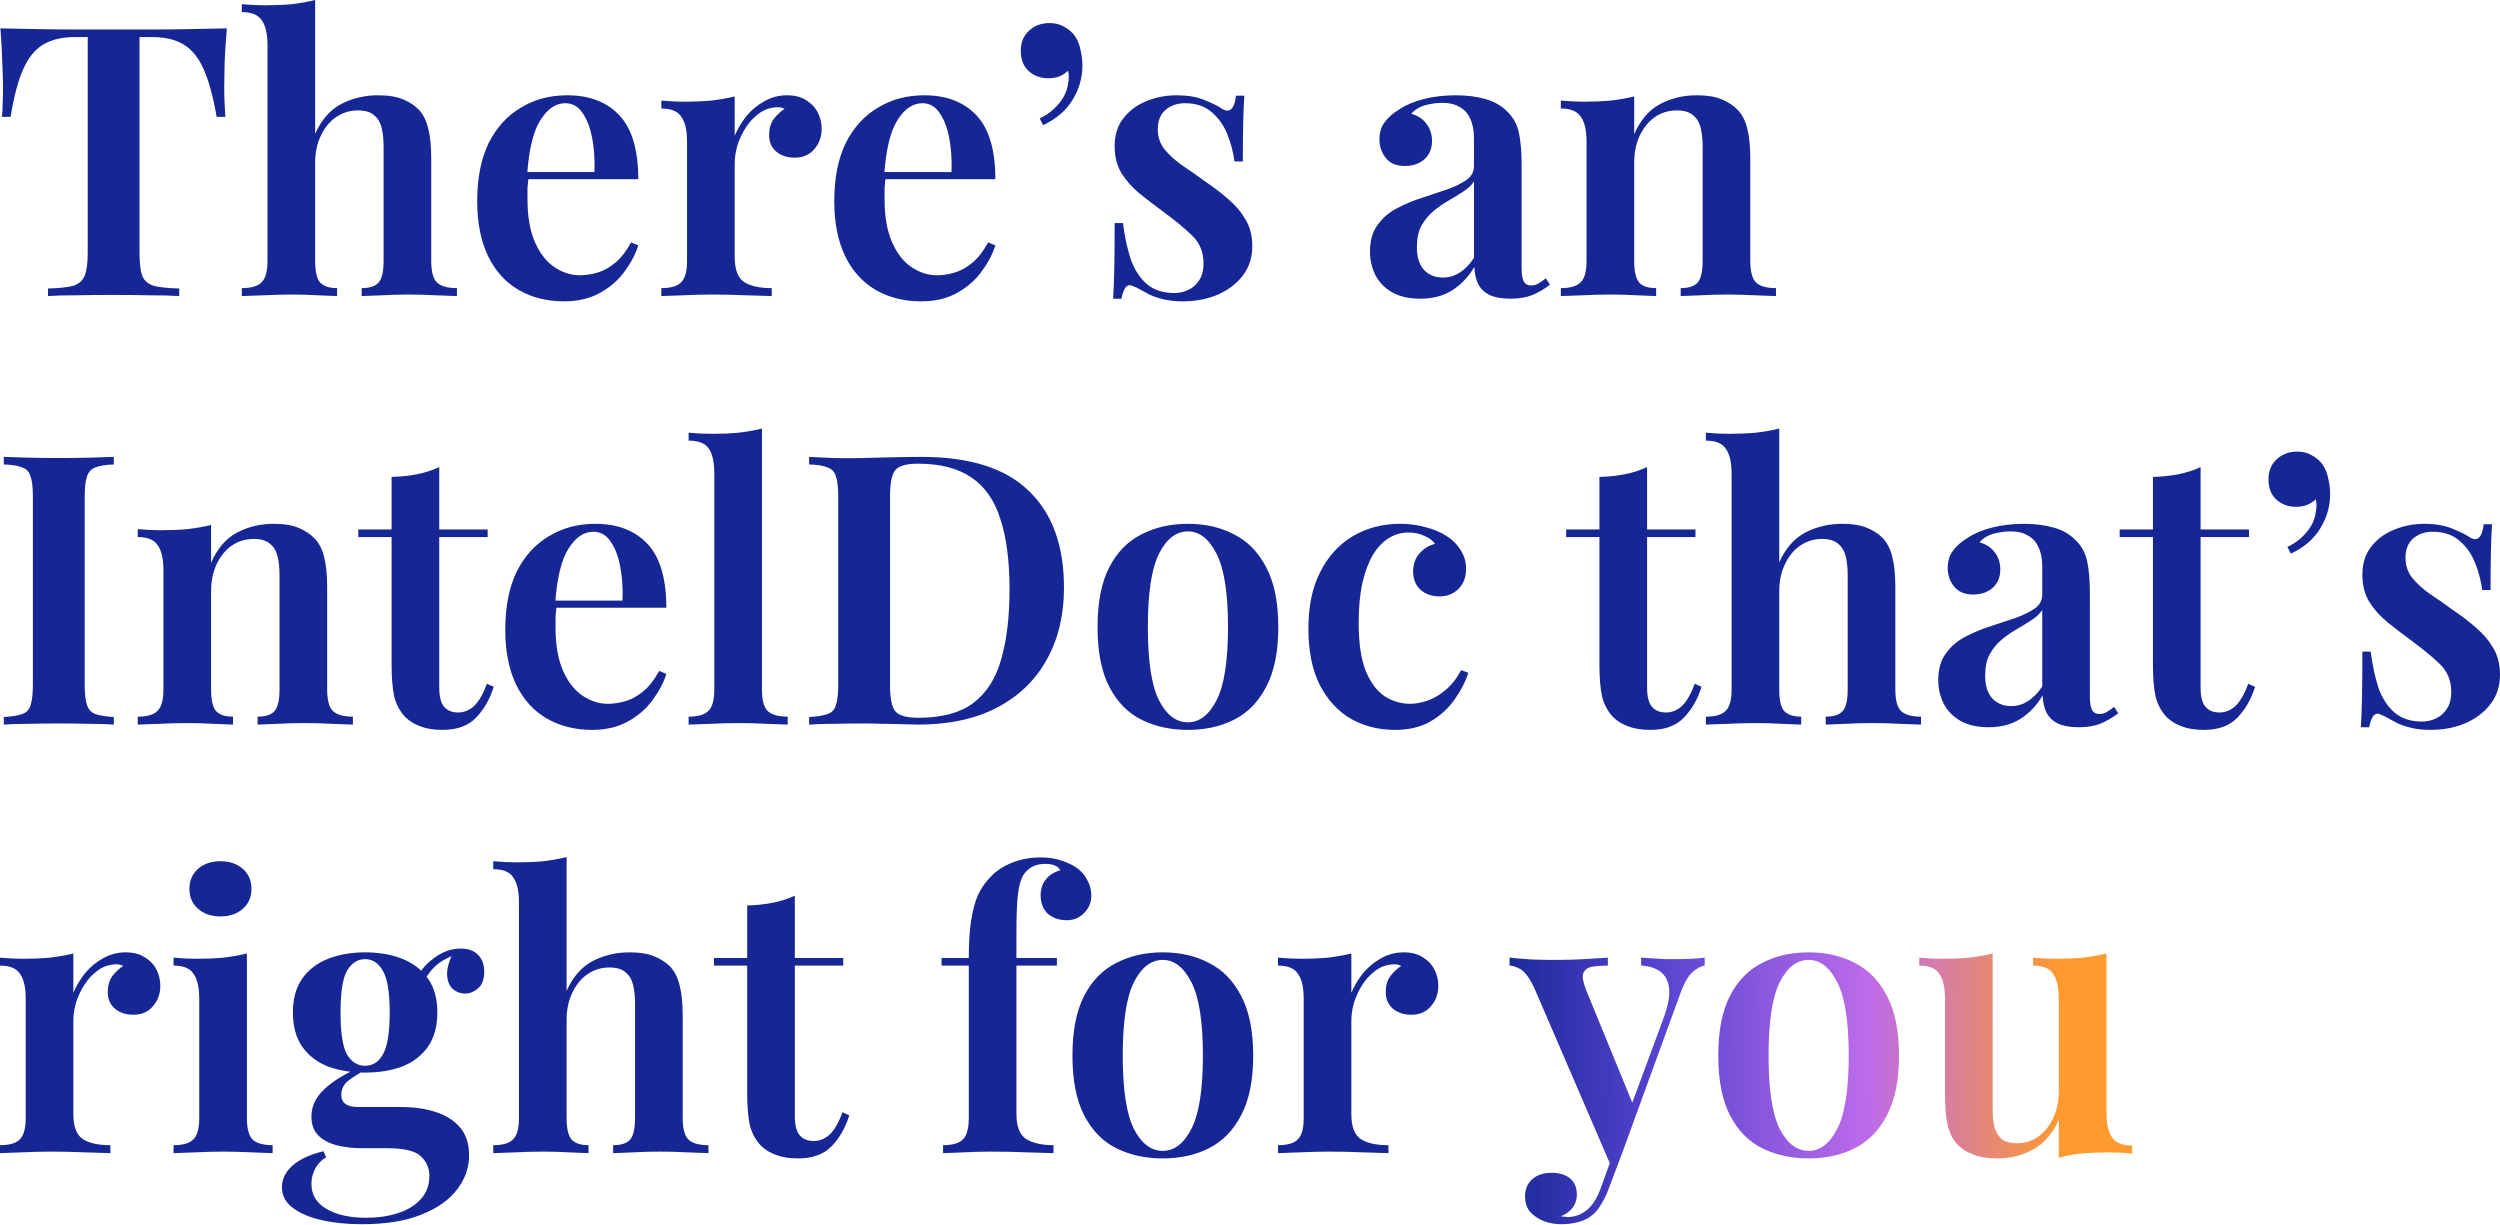 <svg width="298" height="146" viewBox="0 0 298 146" fill="none" xmlns="http://www.w3.org/2000/svg">
<path d="M27.043 3.38C26.923 4.762 26.833 6.114 26.773 7.436C26.742 8.728 26.727 9.72 26.727 10.411C26.727 11.102 26.742 11.748 26.773 12.349C26.803 12.95 26.833 13.476 26.863 13.927H25.826C25.405 11.523 24.895 9.645 24.294 8.293C23.693 6.91 22.896 5.919 21.905 5.318C20.943 4.717 19.666 4.416 18.074 4.416H16.631V30.107C16.631 31.339 16.737 32.256 16.947 32.857C17.187 33.458 17.653 33.863 18.344 34.074C19.035 34.254 20.042 34.359 21.364 34.389V35.29C20.462 35.23 19.291 35.2 17.848 35.2C16.406 35.17 14.934 35.155 13.431 35.155C11.869 35.155 10.396 35.17 9.014 35.2C7.662 35.2 6.565 35.23 5.724 35.29V34.389C7.016 34.359 8.008 34.254 8.699 34.074C9.39 33.863 9.856 33.458 10.096 32.857C10.336 32.256 10.457 31.339 10.457 30.107V4.416H8.969C7.407 4.416 6.13 4.717 5.138 5.318C4.147 5.919 3.35 6.91 2.749 8.293C2.148 9.645 1.653 11.523 1.262 13.927H0.225C0.285 13.476 0.316 12.95 0.316 12.349C0.346 11.748 0.361 11.102 0.361 10.411C0.361 9.72 0.331 8.728 0.27 7.436C0.24 6.114 0.165 4.762 0.045 3.38C1.367 3.41 2.824 3.44 4.417 3.47C6.01 3.5 7.602 3.515 9.195 3.515C10.787 3.515 12.245 3.515 13.567 3.515C14.859 3.515 16.301 3.515 17.893 3.515C19.486 3.515 21.078 3.5 22.671 3.47C24.264 3.44 25.721 3.41 27.043 3.38ZM37.566 -0.001V15.955C38.318 14.272 39.354 13.085 40.676 12.394C42.029 11.703 43.486 11.357 45.048 11.357C46.28 11.357 47.287 11.523 48.068 11.853C48.849 12.184 49.48 12.604 49.961 13.115C50.472 13.686 50.833 14.422 51.043 15.324C51.283 16.225 51.404 17.442 51.404 18.974V31.099C51.404 32.361 51.629 33.217 52.08 33.668C52.56 34.119 53.357 34.344 54.468 34.344V35.29C53.928 35.26 53.101 35.23 51.989 35.2C50.878 35.14 49.781 35.11 48.699 35.11C47.617 35.11 46.551 35.14 45.499 35.2C44.447 35.23 43.651 35.26 43.11 35.29V34.344C44.072 34.344 44.748 34.119 45.139 33.668C45.529 33.217 45.724 32.361 45.724 31.099V17.442C45.724 16.631 45.649 15.91 45.499 15.279C45.349 14.618 45.048 14.107 44.598 13.746C44.177 13.356 43.531 13.16 42.66 13.16C41.698 13.16 40.827 13.431 40.045 13.972C39.294 14.482 38.693 15.219 38.242 16.18C37.792 17.112 37.566 18.178 37.566 19.38V31.099C37.566 32.361 37.762 33.217 38.152 33.668C38.573 34.119 39.249 34.344 40.181 34.344V35.29C39.67 35.26 38.904 35.23 37.882 35.2C36.89 35.14 35.854 35.11 34.772 35.11C33.69 35.11 32.563 35.14 31.392 35.2C30.25 35.23 29.393 35.26 28.823 35.29V34.344C29.934 34.344 30.716 34.119 31.166 33.668C31.647 33.217 31.887 32.361 31.887 31.099V5.408C31.887 4.056 31.662 3.064 31.211 2.433C30.791 1.772 29.994 1.442 28.823 1.442V0.495C29.784 0.585 30.716 0.63 31.617 0.63C32.759 0.63 33.825 0.585 34.817 0.495C35.809 0.375 36.725 0.21 37.566 -0.001ZM67.609 11.357C70.254 11.357 72.327 12.154 73.829 13.746C75.332 15.339 76.083 17.878 76.083 21.363H60.894L60.849 20.507H70.855C70.915 19.035 70.825 17.683 70.584 16.451C70.344 15.188 69.953 14.182 69.412 13.431C68.902 12.68 68.225 12.304 67.384 12.304C66.242 12.304 65.251 12.98 64.409 14.332C63.568 15.654 63.042 17.833 62.832 20.867L63.012 21.138C62.952 21.529 62.907 21.949 62.877 22.4C62.877 22.851 62.877 23.301 62.877 23.752C62.877 25.825 63.178 27.538 63.778 28.89C64.379 30.242 65.161 31.234 66.122 31.865C67.084 32.496 68.075 32.812 69.097 32.812C69.788 32.812 70.494 32.706 71.215 32.496C71.936 32.286 72.642 31.895 73.334 31.324C74.025 30.753 74.656 29.942 75.227 28.89L76.083 29.251C75.752 30.302 75.197 31.354 74.415 32.406C73.664 33.428 72.688 34.269 71.486 34.93C70.284 35.591 68.871 35.921 67.249 35.921C65.206 35.921 63.403 35.471 61.84 34.569C60.278 33.668 59.061 32.331 58.19 30.558C57.318 28.755 56.883 26.562 56.883 23.977C56.883 21.243 57.333 18.945 58.235 17.081C59.166 15.219 60.443 13.806 62.066 12.845C63.688 11.853 65.536 11.357 67.609 11.357ZM93.795 11.357C94.727 11.357 95.493 11.553 96.094 11.943C96.725 12.334 97.19 12.83 97.491 13.431C97.791 14.032 97.942 14.663 97.942 15.324C97.942 16.315 97.641 17.142 97.04 17.803C96.469 18.464 95.703 18.794 94.742 18.794C93.84 18.794 93.104 18.554 92.533 18.073C91.962 17.592 91.677 16.931 91.677 16.09C91.677 15.339 91.857 14.708 92.218 14.197C92.608 13.686 93.044 13.28 93.525 12.98C93.194 12.8 92.819 12.74 92.398 12.8C91.677 12.86 91.016 13.115 90.415 13.566C89.814 14.017 89.303 14.572 88.882 15.234C88.462 15.895 88.131 16.601 87.891 17.352C87.68 18.103 87.575 18.824 87.575 19.515V30.648C87.575 32.12 87.951 33.112 88.702 33.623C89.453 34.103 90.55 34.344 91.992 34.344V35.29C91.301 35.26 90.294 35.23 88.972 35.2C87.68 35.14 86.328 35.11 84.916 35.11C83.744 35.11 82.572 35.14 81.4 35.2C80.258 35.23 79.402 35.26 78.831 35.29V34.344C79.943 34.344 80.724 34.119 81.175 33.668C81.656 33.217 81.896 32.361 81.896 31.099V16.901C81.896 15.549 81.671 14.557 81.22 13.927C80.799 13.265 80.003 12.935 78.831 12.935V11.988C79.793 12.079 80.724 12.124 81.626 12.124C82.737 12.124 83.789 12.079 84.781 11.988C85.802 11.868 86.734 11.703 87.575 11.493V16.18C87.936 15.339 88.401 14.557 88.972 13.836C89.573 13.115 90.279 12.529 91.091 12.079C91.932 11.598 92.834 11.357 93.795 11.357ZM110.172 11.357C112.816 11.357 114.89 12.154 116.392 13.746C117.894 15.339 118.646 17.878 118.646 21.363H103.457L103.411 20.507H113.417C113.477 19.035 113.387 17.683 113.147 16.451C112.907 15.188 112.516 14.182 111.975 13.431C111.464 12.68 110.788 12.304 109.947 12.304C108.805 12.304 107.813 12.98 106.972 14.332C106.131 15.654 105.605 17.833 105.395 20.867L105.575 21.138C105.515 21.529 105.47 21.949 105.44 22.4C105.44 22.851 105.44 23.301 105.44 23.752C105.44 25.825 105.74 27.538 106.341 28.89C106.942 30.242 107.723 31.234 108.685 31.865C109.646 32.496 110.638 32.812 111.66 32.812C112.351 32.812 113.057 32.706 113.778 32.496C114.499 32.286 115.205 31.895 115.896 31.324C116.587 30.753 117.218 29.942 117.789 28.89L118.646 29.251C118.315 30.302 117.759 31.354 116.978 32.406C116.227 33.428 115.25 34.269 114.048 34.93C112.846 35.591 111.434 35.921 109.812 35.921C107.768 35.921 105.966 35.471 104.403 34.569C102.841 33.668 101.624 32.331 100.752 30.558C99.881 28.755 99.445 26.562 99.445 23.977C99.445 21.243 99.896 18.945 100.797 17.081C101.729 15.219 103.006 13.806 104.628 12.845C106.251 11.853 108.099 11.357 110.172 11.357ZM125.101 2.749C125.793 2.749 126.379 2.899 126.859 3.199C127.37 3.47 127.791 3.83 128.121 4.281C128.452 4.762 128.677 5.318 128.797 5.949C128.948 6.58 129.023 7.196 129.023 7.797C129.023 9.269 128.632 10.636 127.851 11.898C127.1 13.16 125.928 14.167 124.335 14.918L123.93 14.107C124.801 13.716 125.552 13.145 126.183 12.394C126.844 11.613 127.22 10.802 127.31 9.96C127.43 9.419 127.43 8.909 127.31 8.428C126.709 9.029 125.928 9.329 124.966 9.329C124.035 9.329 123.254 9.044 122.623 8.473C121.992 7.902 121.676 7.091 121.676 6.039C121.676 5.077 121.992 4.296 122.623 3.695C123.284 3.064 124.11 2.749 125.101 2.749ZM140.258 11.357C141.52 11.357 142.602 11.538 143.503 11.898C144.405 12.259 145.066 12.574 145.487 12.845C146.508 13.596 147.124 13.115 147.334 11.402H148.326C148.266 12.274 148.221 13.31 148.191 14.512C148.161 15.684 148.146 17.262 148.146 19.245H147.154C147.004 18.133 146.718 17.052 146.298 16C145.877 14.948 145.261 14.077 144.45 13.386C143.639 12.665 142.572 12.304 141.25 12.304C140.318 12.304 139.537 12.574 138.906 13.115C138.305 13.656 138.005 14.422 138.005 15.414C138.005 16.315 138.275 17.112 138.816 17.803C139.357 18.464 140.048 19.095 140.889 19.696C141.761 20.267 142.662 20.898 143.594 21.589C144.675 22.31 145.637 23.046 146.478 23.797C147.319 24.518 147.996 25.33 148.506 26.231C149.017 27.102 149.273 28.139 149.273 29.341C149.273 30.723 148.882 31.91 148.101 32.902C147.349 33.863 146.343 34.614 145.081 35.155C143.849 35.666 142.482 35.921 140.979 35.921C140.168 35.921 139.432 35.846 138.771 35.696C138.11 35.546 137.524 35.35 137.013 35.11C136.622 34.9 136.262 34.705 135.931 34.524C135.631 34.344 135.315 34.194 134.985 34.074C134.684 33.923 134.414 33.983 134.174 34.254C133.963 34.524 133.798 34.975 133.678 35.606H132.686C132.746 34.644 132.791 33.472 132.821 32.09C132.851 30.708 132.866 28.875 132.866 26.592H133.858C134.068 28.244 134.384 29.702 134.805 30.964C135.255 32.196 135.901 33.172 136.743 33.893C137.584 34.584 138.666 34.93 139.988 34.93C140.559 34.93 141.1 34.81 141.61 34.569C142.151 34.329 142.587 33.953 142.917 33.443C143.278 32.932 143.458 32.241 143.458 31.369C143.458 30.047 143.008 28.95 142.106 28.079C141.205 27.208 140.078 26.276 138.726 25.285C137.704 24.533 136.743 23.797 135.841 23.076C134.97 22.355 134.249 21.544 133.678 20.642C133.137 19.741 132.866 18.674 132.866 17.442C132.866 16.09 133.212 14.978 133.903 14.107C134.594 13.205 135.496 12.529 136.607 12.079C137.749 11.598 138.966 11.357 140.258 11.357ZM169.297 35.606C168.005 35.606 166.909 35.366 166.007 34.885C165.106 34.374 164.43 33.698 163.979 32.857C163.528 31.985 163.303 31.024 163.303 29.972C163.303 28.68 163.603 27.628 164.204 26.817C164.805 25.976 165.571 25.315 166.503 24.834C167.464 24.323 168.471 23.902 169.523 23.572C170.574 23.211 171.566 22.881 172.497 22.58C173.429 22.25 174.195 21.874 174.796 21.453C175.397 21.033 175.698 20.477 175.698 19.786V16.496C175.698 15.534 175.547 14.753 175.247 14.152C174.976 13.521 174.556 13.055 173.985 12.755C173.444 12.424 172.753 12.259 171.912 12.259C171.281 12.259 170.619 12.349 169.928 12.529C169.237 12.71 168.666 13.055 168.216 13.566C168.997 13.776 169.598 14.167 170.019 14.738C170.469 15.309 170.695 16 170.695 16.811C170.695 17.743 170.379 18.479 169.748 19.02C169.147 19.53 168.381 19.786 167.449 19.786C166.458 19.786 165.707 19.47 165.196 18.839C164.685 18.208 164.43 17.472 164.43 16.631C164.43 15.79 164.64 15.098 165.061 14.557C165.481 13.987 166.067 13.476 166.818 13.025C167.57 12.514 168.531 12.109 169.703 11.808C170.875 11.508 172.152 11.357 173.534 11.357C174.856 11.357 176.028 11.508 177.05 11.808C178.071 12.079 178.943 12.574 179.664 13.296C180.385 13.987 180.851 14.843 181.061 15.865C181.271 16.886 181.377 18.133 181.377 19.605V31.955C181.377 32.706 181.467 33.247 181.647 33.578C181.827 33.878 182.113 34.028 182.503 34.028C182.804 34.028 183.089 33.953 183.36 33.803C183.63 33.653 183.931 33.443 184.261 33.172L184.757 33.938C184.096 34.449 183.405 34.855 182.684 35.155C181.962 35.456 181.091 35.606 180.069 35.606C179.018 35.606 178.176 35.456 177.545 35.155C176.945 34.855 176.494 34.419 176.193 33.848C175.923 33.277 175.773 32.601 175.743 31.82C175.021 33.022 174.135 33.953 173.083 34.614C172.032 35.275 170.77 35.606 169.297 35.606ZM172.002 33.082C172.723 33.082 173.384 32.887 173.985 32.496C174.616 32.105 175.187 31.519 175.698 30.738V21.634C175.397 22.084 174.961 22.49 174.39 22.851C173.85 23.211 173.264 23.572 172.633 23.932C172.002 24.293 171.401 24.714 170.83 25.194C170.289 25.645 169.823 26.216 169.433 26.907C169.072 27.568 168.892 28.424 168.892 29.476C168.892 30.648 169.177 31.549 169.748 32.181C170.319 32.781 171.07 33.082 172.002 33.082ZM202.233 11.357C203.495 11.357 204.502 11.523 205.253 11.853C206.034 12.184 206.665 12.604 207.146 13.115C207.687 13.686 208.062 14.422 208.273 15.324C208.513 16.225 208.633 17.442 208.633 18.974V31.099C208.633 32.361 208.859 33.217 209.309 33.668C209.79 34.119 210.586 34.344 211.698 34.344V35.29C211.157 35.26 210.316 35.23 209.174 35.2C208.062 35.14 206.981 35.11 205.929 35.11C204.817 35.11 203.735 35.14 202.684 35.2C201.632 35.23 200.851 35.26 200.34 35.29V34.344C201.302 34.344 201.978 34.119 202.368 33.668C202.759 33.217 202.954 32.361 202.954 31.099V17.442C202.954 16.631 202.879 15.91 202.729 15.279C202.579 14.618 202.278 14.107 201.827 13.746C201.377 13.356 200.731 13.16 199.889 13.16C198.898 13.16 198.011 13.431 197.23 13.972C196.479 14.512 195.878 15.264 195.427 16.225C195.007 17.157 194.796 18.208 194.796 19.38V31.099C194.796 32.361 194.992 33.217 195.382 33.668C195.773 34.119 196.449 34.344 197.41 34.344V35.29C196.9 35.26 196.133 35.23 195.112 35.2C194.09 35.14 193.053 35.11 192.002 35.11C190.89 35.11 189.763 35.14 188.621 35.2C187.48 35.23 186.623 35.26 186.052 35.29V34.344C187.164 34.344 187.945 34.119 188.396 33.668C188.877 33.217 189.117 32.361 189.117 31.099V16.901C189.117 15.549 188.892 14.557 188.441 13.927C188.02 13.265 187.224 12.935 186.052 12.935V11.988C187.014 12.079 187.945 12.124 188.847 12.124C189.959 12.124 191.01 12.079 192.002 11.988C193.023 11.868 193.955 11.703 194.796 11.493V16C195.547 14.287 196.584 13.085 197.906 12.394C199.228 11.703 200.671 11.357 202.233 11.357ZM13.567 54.461V55.362C12.605 55.392 11.869 55.513 11.358 55.723C10.877 55.903 10.547 56.264 10.367 56.805C10.186 57.315 10.096 58.127 10.096 59.239V81.594C10.096 82.676 10.186 83.487 10.367 84.028C10.547 84.569 10.877 84.929 11.358 85.11C11.869 85.29 12.605 85.41 13.567 85.47V86.372C12.815 86.311 11.854 86.281 10.682 86.281C9.51 86.251 8.323 86.236 7.121 86.236C5.769 86.236 4.507 86.251 3.335 86.281C2.163 86.281 1.202 86.311 0.451 86.372V85.47C1.442 85.41 2.178 85.29 2.659 85.11C3.17 84.929 3.501 84.569 3.651 84.028C3.831 83.487 3.921 82.676 3.921 81.594V59.239C3.921 58.127 3.831 57.315 3.651 56.805C3.501 56.264 3.17 55.903 2.659 55.723C2.178 55.513 1.442 55.392 0.451 55.362V54.461C1.202 54.491 2.163 54.521 3.335 54.551C4.507 54.581 5.769 54.596 7.121 54.596C8.323 54.596 9.51 54.581 10.682 54.551C11.854 54.521 12.815 54.491 13.567 54.461ZM32.598 62.439C33.86 62.439 34.867 62.604 35.618 62.934C36.399 63.265 37.03 63.685 37.511 64.196C38.052 64.767 38.428 65.503 38.638 66.405C38.878 67.306 38.999 68.523 38.999 70.056V82.18C38.999 83.442 39.224 84.298 39.675 84.749C40.155 85.2 40.952 85.425 42.063 85.425V86.372C41.523 86.341 40.681 86.311 39.539 86.281C38.428 86.221 37.346 86.191 36.294 86.191C35.182 86.191 34.101 86.221 33.049 86.281C31.997 86.311 31.216 86.341 30.705 86.372V85.425C31.667 85.425 32.343 85.2 32.734 84.749C33.124 84.298 33.319 83.442 33.319 82.18V68.523C33.319 67.712 33.244 66.991 33.094 66.36C32.944 65.699 32.644 65.188 32.193 64.827C31.742 64.437 31.096 64.241 30.255 64.241C29.263 64.241 28.377 64.512 27.595 65.053C26.844 65.594 26.243 66.345 25.793 67.306C25.372 68.238 25.162 69.289 25.162 70.461V82.18C25.162 83.442 25.357 84.298 25.747 84.749C26.138 85.2 26.814 85.425 27.776 85.425V86.372C27.265 86.341 26.499 86.311 25.477 86.281C24.455 86.221 23.419 86.191 22.367 86.191C21.255 86.191 20.129 86.221 18.987 86.281C17.845 86.311 16.989 86.341 16.418 86.372V85.425C17.529 85.425 18.311 85.2 18.761 84.749C19.242 84.298 19.483 83.442 19.483 82.18V67.982C19.483 66.63 19.257 65.639 18.806 65.008C18.386 64.347 17.59 64.016 16.418 64.016V63.07C17.379 63.16 18.311 63.205 19.212 63.205C20.324 63.205 21.376 63.16 22.367 63.07C23.389 62.949 24.32 62.784 25.162 62.574V67.081C25.913 65.368 26.949 64.166 28.271 63.475C29.594 62.784 31.036 62.439 32.598 62.439ZM52.358 55.678V63.115H58.127V64.016H52.358V81.955C52.358 83.036 52.553 83.802 52.944 84.253C53.334 84.704 53.89 84.929 54.611 84.929C55.302 84.929 55.933 84.674 56.504 84.163C57.075 83.622 57.586 82.736 58.037 81.504L58.848 81.864C58.397 83.337 57.691 84.569 56.73 85.56C55.798 86.522 54.476 87.003 52.763 87.003C51.742 87.003 50.87 86.867 50.149 86.597C49.458 86.356 48.857 85.996 48.346 85.515C47.685 84.824 47.235 83.998 46.994 83.036C46.784 82.075 46.679 80.798 46.679 79.205V64.016H42.712V63.115H46.679V56.85C47.76 56.82 48.767 56.715 49.699 56.534C50.63 56.354 51.516 56.068 52.358 55.678ZM70.955 62.439C73.599 62.439 75.672 63.235 77.174 64.827C78.677 66.42 79.428 68.959 79.428 72.444H64.239L64.194 71.588H74.2C74.26 70.116 74.17 68.764 73.929 67.532C73.689 66.27 73.298 65.263 72.757 64.512C72.247 63.761 71.571 63.385 70.729 63.385C69.588 63.385 68.596 64.061 67.755 65.413C66.913 66.735 66.387 68.914 66.177 71.949L66.357 72.219C66.297 72.61 66.252 73.03 66.222 73.481C66.222 73.932 66.222 74.382 66.222 74.833C66.222 76.906 66.523 78.619 67.124 79.971C67.725 81.324 68.506 82.315 69.467 82.946C70.429 83.577 71.42 83.893 72.442 83.893C73.133 83.893 73.839 83.787 74.56 83.577C75.281 83.367 75.988 82.976 76.679 82.405C77.37 81.834 78.001 81.023 78.572 79.971L79.428 80.332C79.098 81.384 78.542 82.435 77.76 83.487C77.009 84.509 76.033 85.35 74.831 86.011C73.629 86.672 72.217 87.003 70.594 87.003C68.551 87.003 66.748 86.552 65.186 85.65C63.623 84.749 62.406 83.412 61.535 81.639C60.663 79.836 60.228 77.643 60.228 75.059C60.228 72.324 60.678 70.026 61.58 68.163C62.511 66.3 63.788 64.887 65.411 63.926C67.033 62.934 68.881 62.439 70.955 62.439ZM90.826 51.081V82.18C90.826 83.442 91.051 84.298 91.502 84.749C91.983 85.2 92.779 85.425 93.891 85.425V86.372C93.35 86.341 92.524 86.311 91.412 86.281C90.33 86.221 89.218 86.191 88.077 86.191C86.965 86.191 85.823 86.221 84.651 86.281C83.509 86.311 82.653 86.341 82.082 86.372V85.425C83.194 85.425 83.975 85.2 84.426 84.749C84.907 84.298 85.147 83.442 85.147 82.18V56.489C85.147 55.137 84.937 54.145 84.516 53.514C84.095 52.853 83.284 52.523 82.082 52.523V51.576C83.044 51.666 83.975 51.712 84.876 51.712C86.018 51.712 87.085 51.666 88.077 51.576C89.068 51.456 89.985 51.291 90.826 51.081ZM109.834 54.461C115.603 54.461 119.87 55.813 122.635 58.517C125.429 61.192 126.826 65.038 126.826 70.056C126.826 73.331 126.135 76.2 124.753 78.664C123.401 81.098 121.433 82.991 118.849 84.343C116.264 85.695 113.124 86.372 109.429 86.372C108.978 86.372 108.362 86.356 107.581 86.326C106.829 86.296 106.033 86.281 105.192 86.281C104.381 86.251 103.629 86.236 102.938 86.236C101.706 86.236 100.504 86.251 99.332 86.281C98.161 86.281 97.199 86.311 96.448 86.372V85.47C97.439 85.41 98.176 85.29 98.656 85.11C99.167 84.929 99.498 84.569 99.648 84.028C99.828 83.487 99.918 82.676 99.918 81.594V59.239C99.918 58.127 99.828 57.315 99.648 56.805C99.498 56.264 99.167 55.903 98.656 55.723C98.176 55.513 97.439 55.392 96.448 55.362V54.461C97.199 54.491 98.161 54.536 99.332 54.596C100.504 54.626 101.676 54.626 102.848 54.596C103.93 54.566 105.147 54.536 106.499 54.506C107.851 54.476 108.963 54.461 109.834 54.461ZM109.429 55.272C108.046 55.272 107.145 55.528 106.724 56.038C106.304 56.549 106.093 57.586 106.093 59.148V81.684C106.093 83.247 106.304 84.283 106.724 84.794C107.175 85.305 108.091 85.56 109.474 85.56C112.268 85.56 114.447 84.974 116.009 83.802C117.602 82.601 118.713 80.858 119.344 78.574C120.005 76.291 120.336 73.511 120.336 70.236C120.336 66.871 119.975 64.091 119.254 61.898C118.563 59.674 117.421 58.022 115.829 56.94C114.236 55.828 112.103 55.272 109.429 55.272ZM141.601 62.439C143.675 62.439 145.507 62.859 147.1 63.701C148.723 64.512 150 65.819 150.931 67.622C151.893 69.425 152.373 71.798 152.373 74.743C152.373 77.688 151.893 80.061 150.931 81.864C150 83.667 148.723 84.974 147.1 85.786C145.507 86.597 143.675 87.003 141.601 87.003C139.528 87.003 137.68 86.597 136.057 85.786C134.435 84.974 133.158 83.667 132.226 81.864C131.295 80.061 130.829 77.688 130.829 74.743C130.829 71.798 131.295 69.425 132.226 67.622C133.158 65.819 134.435 64.512 136.057 63.701C137.68 62.859 139.528 62.439 141.601 62.439ZM141.601 63.34C140.189 63.34 139.032 64.241 138.131 66.044C137.259 67.817 136.824 70.717 136.824 74.743C136.824 78.769 137.259 81.669 138.131 83.442C139.032 85.215 140.189 86.101 141.601 86.101C142.983 86.101 144.125 85.215 145.027 83.442C145.928 81.669 146.379 78.769 146.379 74.743C146.379 70.717 145.928 67.817 145.027 66.044C144.125 64.241 142.983 63.34 141.601 63.34ZM166.868 62.439C167.98 62.439 169.001 62.574 169.933 62.844C170.894 63.085 171.721 63.43 172.412 63.881C173.133 64.332 173.704 64.903 174.125 65.594C174.545 66.255 174.756 66.991 174.756 67.802C174.756 68.794 174.455 69.59 173.854 70.191C173.253 70.792 172.502 71.092 171.601 71.092C170.669 71.092 169.903 70.822 169.302 70.281C168.731 69.74 168.446 69.019 168.446 68.118C168.446 67.246 168.701 66.525 169.212 65.954C169.723 65.383 170.339 65.008 171.06 64.827C170.789 64.437 170.369 64.121 169.798 63.881C169.227 63.61 168.596 63.475 167.905 63.475C167.003 63.475 166.192 63.716 165.471 64.196C164.75 64.647 164.119 65.338 163.578 66.27C163.067 67.171 162.661 68.298 162.361 69.65C162.09 70.972 161.955 72.504 161.955 74.247C161.955 76.681 162.241 78.604 162.812 80.016C163.413 81.429 164.179 82.435 165.11 83.036C166.042 83.607 167.033 83.893 168.085 83.893C168.716 83.893 169.392 83.772 170.113 83.532C170.834 83.292 171.54 82.886 172.232 82.315C172.953 81.744 173.599 80.933 174.17 79.881L175.026 80.197C174.696 81.248 174.155 82.3 173.403 83.352C172.682 84.403 171.736 85.275 170.564 85.966C169.392 86.657 167.965 87.003 166.282 87.003C164.359 87.003 162.616 86.567 161.054 85.695C159.491 84.794 158.244 83.442 157.313 81.639C156.411 79.836 155.961 77.598 155.961 74.923C155.961 72.279 156.426 70.041 157.358 68.208C158.289 66.345 159.581 64.918 161.234 63.926C162.917 62.934 164.795 62.439 166.868 62.439ZM196.332 55.678V63.115H202.101V64.016H196.332V81.955C196.332 83.036 196.527 83.802 196.917 84.253C197.308 84.704 197.864 84.929 198.585 84.929C199.276 84.929 199.907 84.674 200.478 84.163C201.049 83.622 201.56 82.736 202.011 81.504L202.822 81.864C202.371 83.337 201.665 84.569 200.703 85.56C199.772 86.522 198.45 87.003 196.737 87.003C195.716 87.003 194.844 86.867 194.123 86.597C193.432 86.356 192.831 85.996 192.32 85.515C191.659 84.824 191.208 83.998 190.968 83.036C190.758 82.075 190.652 80.798 190.652 79.205V64.016H186.686V63.115H190.652V56.85C191.734 56.82 192.741 56.715 193.672 56.534C194.604 56.354 195.49 56.068 196.332 55.678ZM212.087 51.081V67.036C212.838 65.353 213.875 64.166 215.197 63.475C216.549 62.784 218.006 62.439 219.569 62.439C220.801 62.439 221.807 62.604 222.589 62.934C223.37 63.265 224.001 63.685 224.482 64.196C224.992 64.767 225.353 65.503 225.563 66.405C225.804 67.306 225.924 68.523 225.924 70.056V82.18C225.924 83.442 226.149 84.298 226.6 84.749C227.081 85.2 227.877 85.425 228.989 85.425V86.372C228.448 86.341 227.622 86.311 226.51 86.281C225.398 86.221 224.301 86.191 223.22 86.191C222.138 86.191 221.071 86.221 220.019 86.281C218.968 86.311 218.172 86.341 217.631 86.372V85.425C218.592 85.425 219.268 85.2 219.659 84.749C220.05 84.298 220.245 83.442 220.245 82.18V68.523C220.245 67.712 220.17 66.991 220.019 66.36C219.869 65.699 219.569 65.188 219.118 64.827C218.697 64.437 218.051 64.241 217.18 64.241C216.218 64.241 215.347 64.512 214.566 65.053C213.815 65.564 213.214 66.3 212.763 67.261C212.312 68.193 212.087 69.259 212.087 70.461V82.18C212.087 83.442 212.282 84.298 212.673 84.749C213.093 85.2 213.77 85.425 214.701 85.425V86.372C214.19 86.341 213.424 86.311 212.402 86.281C211.411 86.221 210.374 86.191 209.292 86.191C208.211 86.191 207.084 86.221 205.912 86.281C204.77 86.311 203.914 86.341 203.343 86.372V85.425C204.455 85.425 205.236 85.2 205.687 84.749C206.167 84.298 206.408 83.442 206.408 82.18V56.489C206.408 55.137 206.182 54.145 205.732 53.514C205.311 52.853 204.515 52.523 203.343 52.523V51.576C204.304 51.666 205.236 51.712 206.137 51.712C207.279 51.712 208.346 51.666 209.337 51.576C210.329 51.456 211.246 51.291 212.087 51.081ZM237.037 86.687C235.745 86.687 234.648 86.447 233.747 85.966C232.845 85.455 232.169 84.779 231.718 83.938C231.268 83.066 231.042 82.105 231.042 81.053C231.042 79.761 231.343 78.709 231.944 77.898C232.545 77.057 233.311 76.396 234.242 75.915C235.204 75.404 236.21 74.984 237.262 74.653C238.314 74.292 239.305 73.962 240.237 73.661C241.168 73.331 241.935 72.955 242.536 72.535C243.136 72.114 243.437 71.558 243.437 70.867V67.577C243.437 66.615 243.287 65.834 242.986 65.233C242.716 64.602 242.295 64.136 241.724 63.836C241.183 63.505 240.492 63.34 239.651 63.34C239.02 63.34 238.359 63.43 237.668 63.61C236.977 63.791 236.406 64.136 235.955 64.647C236.736 64.857 237.337 65.248 237.758 65.819C238.209 66.39 238.434 67.081 238.434 67.892C238.434 68.824 238.119 69.56 237.488 70.101C236.887 70.612 236.12 70.867 235.189 70.867C234.197 70.867 233.446 70.551 232.935 69.92C232.424 69.289 232.169 68.553 232.169 67.712C232.169 66.871 232.379 66.18 232.8 65.639C233.221 65.068 233.807 64.557 234.558 64.106C235.309 63.595 236.271 63.19 237.442 62.889C238.614 62.589 239.891 62.439 241.274 62.439C242.596 62.439 243.767 62.589 244.789 62.889C245.811 63.16 246.682 63.656 247.403 64.377C248.124 65.068 248.59 65.924 248.8 66.946C249.011 67.967 249.116 69.214 249.116 70.687V83.036C249.116 83.787 249.206 84.328 249.386 84.659C249.567 84.959 249.852 85.11 250.243 85.11C250.543 85.11 250.829 85.034 251.099 84.884C251.37 84.734 251.67 84.524 252.001 84.253L252.496 85.019C251.835 85.53 251.144 85.936 250.423 86.236C249.702 86.537 248.831 86.687 247.809 86.687C246.757 86.687 245.916 86.537 245.285 86.236C244.684 85.936 244.233 85.5 243.933 84.929C243.662 84.358 243.512 83.682 243.482 82.901C242.761 84.103 241.874 85.034 240.823 85.695C239.771 86.356 238.509 86.687 237.037 86.687ZM239.741 84.163C240.462 84.163 241.123 83.968 241.724 83.577C242.355 83.186 242.926 82.601 243.437 81.819V72.715C243.136 73.166 242.701 73.571 242.13 73.932C241.589 74.292 241.003 74.653 240.372 75.013C239.741 75.374 239.14 75.795 238.569 76.275C238.028 76.726 237.563 77.297 237.172 77.988C236.811 78.649 236.631 79.506 236.631 80.557C236.631 81.729 236.917 82.631 237.488 83.262C238.058 83.863 238.81 84.163 239.741 84.163ZM262.31 55.678V63.115H268.08V64.016H262.31V81.955C262.31 83.036 262.506 83.802 262.896 84.253C263.287 84.704 263.843 84.929 264.564 84.929C265.255 84.929 265.886 84.674 266.457 84.163C267.028 83.622 267.539 82.736 267.989 81.504L268.801 81.864C268.35 83.337 267.644 84.569 266.682 85.56C265.751 86.522 264.429 87.003 262.716 87.003C261.694 87.003 260.823 86.867 260.102 86.597C259.411 86.356 258.81 85.996 258.299 85.515C257.638 84.824 257.187 83.998 256.947 83.036C256.736 82.075 256.631 80.798 256.631 79.205V64.016H252.665V63.115H256.631V56.85C257.713 56.82 258.72 56.715 259.651 56.534C260.583 56.354 261.469 56.068 262.31 55.678ZM273.829 53.83C274.52 53.83 275.106 53.98 275.587 54.281C276.098 54.551 276.518 54.912 276.849 55.362C277.179 55.843 277.405 56.399 277.525 57.03C277.675 57.661 277.75 58.277 277.75 58.878C277.75 60.35 277.36 61.717 276.578 62.979C275.827 64.241 274.655 65.248 273.063 65.999L272.657 65.188C273.528 64.797 274.28 64.226 274.911 63.475C275.572 62.694 275.947 61.883 276.037 61.041C276.158 60.501 276.158 59.99 276.037 59.509C275.437 60.11 274.655 60.41 273.694 60.41C272.762 60.41 271.981 60.125 271.35 59.554C270.719 58.983 270.404 58.172 270.404 57.12C270.404 56.159 270.719 55.377 271.35 54.776C272.011 54.145 272.837 53.83 273.829 53.83ZM288.986 62.439C290.248 62.439 291.329 62.619 292.231 62.979C293.132 63.34 293.793 63.656 294.214 63.926C295.236 64.677 295.852 64.196 296.062 62.484H297.053C296.993 63.355 296.948 64.392 296.918 65.594C296.888 66.765 296.873 68.343 296.873 70.326H295.882C295.731 69.214 295.446 68.133 295.025 67.081C294.605 66.029 293.989 65.158 293.177 64.467C292.366 63.746 291.299 63.385 289.977 63.385C289.046 63.385 288.265 63.656 287.634 64.196C287.033 64.737 286.732 65.503 286.732 66.495C286.732 67.396 287.003 68.193 287.543 68.884C288.084 69.545 288.775 70.176 289.617 70.777C290.488 71.348 291.39 71.979 292.321 72.67C293.403 73.391 294.364 74.127 295.206 74.878C296.047 75.6 296.723 76.411 297.234 77.312C297.745 78.184 298 79.22 298 80.422C298 81.804 297.609 82.991 296.828 83.983C296.077 84.944 295.07 85.695 293.808 86.236C292.576 86.747 291.209 87.003 289.707 87.003C288.896 87.003 288.159 86.927 287.498 86.777C286.837 86.627 286.251 86.432 285.741 86.191C285.35 85.981 284.989 85.786 284.659 85.605C284.358 85.425 284.043 85.275 283.712 85.155C283.412 85.004 283.141 85.064 282.901 85.335C282.691 85.605 282.525 86.056 282.405 86.687H281.414C281.474 85.725 281.519 84.554 281.549 83.171C281.579 81.789 281.594 79.956 281.594 77.673H282.586C282.796 79.325 283.111 80.783 283.532 82.045C283.983 83.277 284.629 84.253 285.47 84.974C286.311 85.665 287.393 86.011 288.715 86.011C289.286 86.011 289.827 85.891 290.338 85.65C290.879 85.41 291.314 85.034 291.645 84.524C292.005 84.013 292.186 83.322 292.186 82.45C292.186 81.128 291.735 80.031 290.834 79.16C289.932 78.289 288.805 77.357 287.453 76.366C286.432 75.615 285.47 74.878 284.569 74.157C283.697 73.436 282.976 72.625 282.405 71.723C281.864 70.822 281.594 69.755 281.594 68.523C281.594 67.171 281.939 66.059 282.631 65.188C283.322 64.287 284.223 63.61 285.335 63.16C286.477 62.679 287.694 62.439 288.986 62.439ZM14.964 113.52C15.895 113.52 16.662 113.715 17.262 114.106C17.893 114.496 18.359 114.992 18.66 115.593C18.96 116.194 19.11 116.825 19.11 117.486C19.11 118.478 18.81 119.304 18.209 119.965C17.638 120.626 16.872 120.957 15.91 120.957C15.009 120.957 14.273 120.716 13.702 120.235C13.131 119.755 12.845 119.094 12.845 118.252C12.845 117.501 13.026 116.87 13.386 116.359C13.777 115.848 14.213 115.443 14.693 115.142C14.363 114.962 13.987 114.902 13.567 114.962C12.845 115.022 12.184 115.277 11.583 115.728C10.982 116.179 10.472 116.735 10.051 117.396C9.63 118.057 9.3 118.763 9.059 119.514C8.849 120.265 8.744 120.987 8.744 121.678V132.81C8.744 134.283 9.119 135.274 9.871 135.785C10.622 136.266 11.719 136.506 13.161 136.506V137.453C12.47 137.423 11.463 137.393 10.141 137.363C8.849 137.302 7.497 137.272 6.085 137.272C4.913 137.272 3.741 137.302 2.569 137.363C1.427 137.393 0.571 137.423 1.85815e-06 137.453V136.506C1.112 136.506 1.893 136.281 2.344 135.83C2.824 135.379 3.065 134.523 3.065 133.261V119.064C3.065 117.711 2.84 116.72 2.389 116.089C1.968 115.428 1.172 115.097 1.85815e-06 115.097V114.151C0.962 114.241 1.893 114.286 2.794 114.286C3.906 114.286 4.958 114.241 5.949 114.151C6.971 114.031 7.903 113.865 8.744 113.655V118.342C9.104 117.501 9.57 116.72 10.141 115.999C10.742 115.277 11.448 114.692 12.259 114.241C13.101 113.76 14.002 113.52 14.964 113.52ZM26.276 102.657C27.358 102.657 28.244 102.958 28.935 103.559C29.626 104.16 29.972 104.956 29.972 105.948C29.972 106.939 29.626 107.736 28.935 108.336C28.244 108.937 27.358 109.238 26.276 109.238C25.194 109.238 24.308 108.937 23.617 108.336C22.926 107.736 22.58 106.939 22.58 105.948C22.58 104.956 22.926 104.16 23.617 103.559C24.308 102.958 25.194 102.657 26.276 102.657ZM29.431 113.655V133.261C29.431 134.523 29.656 135.379 30.107 135.83C30.588 136.281 31.384 136.506 32.496 136.506V137.453C31.955 137.423 31.129 137.393 30.017 137.363C28.905 137.302 27.778 137.272 26.637 137.272C25.525 137.272 24.398 137.302 23.256 137.363C22.114 137.393 21.258 137.423 20.687 137.453V136.506C21.799 136.506 22.58 136.281 23.031 135.83C23.512 135.379 23.752 134.523 23.752 133.261V119.109C23.752 117.726 23.527 116.72 23.076 116.089C22.655 115.428 21.859 115.097 20.687 115.097V114.151C21.649 114.241 22.58 114.286 23.482 114.286C24.593 114.286 25.645 114.241 26.637 114.151C27.658 114.031 28.59 113.865 29.431 113.655ZM43.116 145.926C41.343 145.926 39.735 145.761 38.293 145.43C36.851 145.1 35.709 144.604 34.867 143.943C34.026 143.312 33.605 142.501 33.605 141.509C33.605 140.548 34.026 139.691 34.867 138.94C35.709 138.189 36.941 137.618 38.563 137.227L38.879 137.948C38.308 138.279 37.872 138.73 37.572 139.301C37.271 139.872 37.121 140.473 37.121 141.104C37.121 142.396 37.707 143.387 38.879 144.078C40.081 144.799 41.673 145.16 43.656 145.16C45.009 145.16 46.255 144.98 47.397 144.619C48.539 144.259 49.456 143.703 50.147 142.951C50.838 142.2 51.183 141.269 51.183 140.157C51.183 139.226 50.838 138.444 50.147 137.813C49.486 137.182 48.149 136.867 46.135 136.867H43.161C42.049 136.867 41.027 136.747 40.096 136.506C39.194 136.266 38.473 135.875 37.932 135.334C37.392 134.793 37.121 134.042 37.121 133.081C37.121 131.909 37.602 130.857 38.563 129.926C39.525 128.964 41.027 128.033 43.071 127.131L43.566 127.537C42.815 127.928 42.139 128.348 41.538 128.799C40.967 129.25 40.682 129.821 40.682 130.512C40.682 131.473 41.343 131.954 42.665 131.954H47.758C49.32 131.954 50.703 132.149 51.904 132.54C53.136 132.931 54.113 133.547 54.834 134.388C55.555 135.229 55.916 136.341 55.916 137.723C55.916 139.165 55.45 140.503 54.519 141.735C53.587 142.997 52.175 144.003 50.282 144.754C48.419 145.536 46.03 145.926 43.116 145.926ZM43.521 127.852C41.899 127.852 40.426 127.612 39.104 127.131C37.812 126.621 36.791 125.839 36.039 124.788C35.288 123.706 34.913 122.339 34.913 120.686C34.913 119.033 35.288 117.681 36.039 116.63C36.791 115.578 37.812 114.797 39.104 114.286C40.426 113.775 41.899 113.52 43.521 113.52C45.174 113.52 46.646 113.775 47.938 114.286C49.23 114.797 50.252 115.578 51.003 116.63C51.754 117.681 52.13 119.033 52.13 120.686C52.13 122.339 51.754 123.706 51.003 124.788C50.252 125.839 49.23 126.621 47.938 127.131C46.646 127.612 45.174 127.852 43.521 127.852ZM43.521 127.041C44.423 127.041 45.129 126.59 45.64 125.689C46.18 124.758 46.451 123.09 46.451 120.686C46.451 118.282 46.18 116.63 45.64 115.728C45.129 114.797 44.423 114.331 43.521 114.331C42.62 114.331 41.899 114.797 41.358 115.728C40.847 116.63 40.592 118.282 40.592 120.686C40.592 123.09 40.847 124.758 41.358 125.689C41.899 126.59 42.62 127.041 43.521 127.041ZM50.327 117.351L49.471 117.035C49.921 115.924 50.657 114.992 51.679 114.241C52.701 113.46 53.782 113.069 54.924 113.069C55.796 113.069 56.472 113.309 56.953 113.79C57.463 114.271 57.719 114.947 57.719 115.818C57.719 116.72 57.478 117.381 56.998 117.801C56.517 118.222 55.991 118.432 55.42 118.432C54.909 118.432 54.444 118.267 54.023 117.937C53.602 117.576 53.362 117.035 53.302 116.314C53.242 115.563 53.482 114.631 54.023 113.52L54.474 113.7C53.302 114.151 52.43 114.646 51.859 115.187C51.288 115.728 50.778 116.449 50.327 117.351ZM67.541 102.162V118.117C68.292 116.434 69.329 115.247 70.651 114.556C72.003 113.865 73.46 113.52 75.023 113.52C76.255 113.52 77.261 113.685 78.043 114.015C78.824 114.346 79.455 114.767 79.936 115.277C80.446 115.848 80.807 116.585 81.017 117.486C81.258 118.387 81.378 119.604 81.378 121.137V133.261C81.378 134.523 81.603 135.379 82.054 135.83C82.535 136.281 83.331 136.506 84.443 136.506V137.453C83.902 137.423 83.076 137.393 81.964 137.363C80.852 137.302 79.755 137.272 78.674 137.272C77.592 137.272 76.525 137.302 75.473 137.363C74.422 137.393 73.626 137.423 73.085 137.453V136.506C74.046 136.506 74.722 136.281 75.113 135.83C75.504 135.379 75.699 134.523 75.699 133.261V119.604C75.699 118.793 75.624 118.072 75.473 117.441C75.323 116.78 75.023 116.269 74.572 115.908C74.151 115.518 73.505 115.323 72.634 115.323C71.672 115.323 70.801 115.593 70.02 116.134C69.269 116.645 68.668 117.381 68.217 118.342C67.766 119.274 67.541 120.341 67.541 121.542V133.261C67.541 134.523 67.736 135.379 68.127 135.83C68.547 136.281 69.224 136.506 70.155 136.506V137.453C69.644 137.423 68.878 137.393 67.856 137.363C66.865 137.302 65.828 137.272 64.746 137.272C63.665 137.272 62.538 137.302 61.366 137.363C60.224 137.393 59.368 137.423 58.797 137.453V136.506C59.909 136.506 60.69 136.281 61.141 135.83C61.621 135.379 61.862 134.523 61.862 133.261V107.57C61.862 106.218 61.636 105.227 61.186 104.596C60.765 103.934 59.969 103.604 58.797 103.604V102.657C59.758 102.748 60.69 102.793 61.591 102.793C62.733 102.793 63.8 102.748 64.791 102.657C65.783 102.537 66.7 102.372 67.541 102.162ZM94.744 106.759V114.196H100.514V115.097H94.744V133.036C94.744 134.117 94.94 134.884 95.33 135.334C95.721 135.785 96.277 136.01 96.998 136.01C97.689 136.01 98.32 135.755 98.891 135.244C99.462 134.703 99.973 133.817 100.423 132.585L101.235 132.946C100.784 134.418 100.078 135.65 99.116 136.641C98.185 137.603 96.863 138.084 95.15 138.084C94.128 138.084 93.257 137.948 92.536 137.678C91.845 137.438 91.244 137.077 90.733 136.596C90.072 135.905 89.621 135.079 89.381 134.117C89.171 133.156 89.065 131.879 89.065 130.286V115.097H85.099V114.196H89.065V107.931C90.147 107.901 91.154 107.796 92.085 107.615C93.017 107.435 93.903 107.15 94.744 106.759ZM124.043 102.207C125.035 102.207 125.891 102.342 126.612 102.612C127.364 102.853 128.01 103.183 128.551 103.604C129.001 103.965 129.362 104.415 129.632 104.956C129.933 105.497 130.083 106.098 130.083 106.759C130.083 107.57 129.798 108.261 129.227 108.832C128.686 109.403 127.995 109.689 127.153 109.689C126.252 109.689 125.501 109.433 124.9 108.922C124.329 108.382 124.043 107.645 124.043 106.714C124.043 105.993 124.239 105.377 124.629 104.866C125.05 104.325 125.636 103.949 126.387 103.739C126.297 103.529 126.102 103.349 125.801 103.198C125.501 103.048 125.095 102.973 124.584 102.973C123.983 102.973 123.457 103.093 123.007 103.334C122.586 103.574 122.241 103.904 121.97 104.325C121.67 104.836 121.459 105.587 121.339 106.579C121.219 107.57 121.159 109.073 121.159 111.086V114.196H125.981V115.097H121.159V132.81C121.159 134.283 121.549 135.274 122.331 135.785C123.142 136.266 124.224 136.506 125.576 136.506V137.453C124.825 137.423 123.773 137.393 122.421 137.363C121.069 137.302 119.626 137.272 118.094 137.272C117.012 137.272 115.93 137.302 114.849 137.363C113.767 137.393 112.956 137.423 112.415 137.453V136.506C113.527 136.506 114.308 136.281 114.759 135.83C115.239 135.379 115.48 134.523 115.48 133.261V115.097H112.235V114.196H115.48C115.48 112.423 115.57 110.951 115.75 109.779C115.93 108.577 116.201 107.555 116.561 106.714C116.952 105.873 117.478 105.121 118.139 104.46C118.77 103.799 119.596 103.258 120.618 102.838C121.67 102.417 122.811 102.207 124.043 102.207ZM138.608 113.52C140.681 113.52 142.514 113.94 144.107 114.782C145.729 115.593 147.007 116.9 147.938 118.703C148.9 120.506 149.38 122.88 149.38 125.824C149.38 128.769 148.9 131.143 147.938 132.946C147.007 134.748 145.729 136.055 144.107 136.867C142.514 137.678 140.681 138.084 138.608 138.084C136.535 138.084 134.687 137.678 133.064 136.867C131.442 136.055 130.165 134.748 129.233 132.946C128.302 131.143 127.836 128.769 127.836 125.824C127.836 122.88 128.302 120.506 129.233 118.703C130.165 116.9 131.442 115.593 133.064 114.782C134.687 113.94 136.535 113.52 138.608 113.52ZM138.608 114.421C137.196 114.421 136.039 115.323 135.138 117.125C134.266 118.898 133.831 121.798 133.831 125.824C133.831 129.851 134.266 132.75 135.138 134.523C136.039 136.296 137.196 137.182 138.608 137.182C139.99 137.182 141.132 136.296 142.034 134.523C142.935 132.75 143.386 129.851 143.386 125.824C143.386 121.798 142.935 118.898 142.034 117.125C141.132 115.323 139.99 114.421 138.608 114.421ZM167.3 113.52C168.232 113.52 168.998 113.715 169.599 114.106C170.23 114.496 170.696 114.992 170.996 115.593C171.297 116.194 171.447 116.825 171.447 117.486C171.447 118.478 171.147 119.304 170.546 119.965C169.975 120.626 169.209 120.957 168.247 120.957C167.346 120.957 166.609 120.716 166.038 120.235C165.468 119.755 165.182 119.094 165.182 118.252C165.182 117.501 165.362 116.87 165.723 116.359C166.114 115.848 166.549 115.443 167.03 115.142C166.7 114.962 166.324 114.902 165.903 114.962C165.182 115.022 164.521 115.277 163.92 115.728C163.319 116.179 162.808 116.735 162.388 117.396C161.967 118.057 161.636 118.763 161.396 119.514C161.186 120.265 161.081 120.987 161.081 121.678V132.81C161.081 134.283 161.456 135.274 162.207 135.785C162.959 136.266 164.055 136.506 165.498 136.506V137.453C164.807 137.423 163.8 137.393 162.478 137.363C161.186 137.302 159.834 137.272 158.421 137.272C157.25 137.272 156.078 137.302 154.906 137.363C153.764 137.393 152.908 137.423 152.337 137.453V136.506C153.448 136.506 154.23 136.281 154.68 135.83C155.161 135.379 155.402 134.523 155.402 133.261V119.064C155.402 117.711 155.176 116.72 154.726 116.089C154.305 115.428 153.509 115.097 152.337 115.097V114.151C153.298 114.241 154.23 114.286 155.131 114.286C156.243 114.286 157.295 114.241 158.286 114.151C159.308 114.031 160.239 113.865 161.081 113.655V118.342C161.441 117.501 161.907 116.72 162.478 115.999C163.079 115.277 163.785 114.692 164.596 114.241C165.438 113.76 166.339 113.52 167.3 113.52Z" fill="#162694"/>
<path d="M203.197 114.151V115.097C202.626 115.217 202.085 115.533 201.575 116.044C201.094 116.555 200.628 117.456 200.177 118.748L193.507 137.047L192.11 139.165L182.825 117.621C182.254 116.479 181.713 115.773 181.202 115.503C180.691 115.232 180.271 115.097 179.94 115.097V114.151C180.812 114.241 181.713 114.316 182.645 114.376C183.606 114.406 184.568 114.421 185.529 114.421C186.641 114.421 187.708 114.391 188.729 114.331C189.781 114.271 190.757 114.211 191.659 114.151V115.097C190.968 115.097 190.352 115.142 189.811 115.232C189.27 115.323 188.909 115.578 188.729 115.999C188.579 116.389 188.699 117.08 189.09 118.072L194.724 131.819L194.363 131.999L198.329 121.272C198.84 119.86 199.051 118.718 198.96 117.847C198.87 116.975 198.54 116.314 197.969 115.863C197.398 115.413 196.617 115.157 195.625 115.097V114.151C196.106 114.181 196.587 114.211 197.067 114.241C197.548 114.271 198.014 114.301 198.465 114.331C198.915 114.331 199.351 114.331 199.772 114.331C200.403 114.331 201.019 114.316 201.62 114.286C202.251 114.256 202.777 114.211 203.197 114.151ZM193.507 137.047L191.794 141.599C191.524 142.35 191.223 142.981 190.893 143.492C190.592 144.033 190.247 144.469 189.856 144.799C189.405 145.19 188.849 145.475 188.188 145.656C187.557 145.836 186.851 145.926 186.07 145.926C185.379 145.926 184.703 145.806 184.042 145.566C183.411 145.325 182.87 144.965 182.419 144.484C181.999 144.003 181.788 143.372 181.788 142.591C181.788 141.75 182.074 141.073 182.645 140.563C183.215 140.052 183.997 139.796 184.988 139.796C185.86 139.796 186.566 140.007 187.107 140.427C187.678 140.878 187.963 141.539 187.963 142.411C187.963 142.981 187.798 143.492 187.467 143.943C187.137 144.394 186.671 144.739 186.07 144.98C186.22 145.01 186.355 145.025 186.476 145.025C186.626 145.055 186.746 145.07 186.836 145.07C187.708 145.07 188.489 144.784 189.18 144.213C189.871 143.643 190.427 142.741 190.848 141.509L192.47 137.047H193.507ZM215.591 113.52C217.664 113.52 219.497 113.94 221.09 114.782C222.712 115.593 223.989 116.9 224.921 118.703C225.882 120.506 226.363 122.88 226.363 125.824C226.363 128.769 225.882 131.143 224.921 132.946C223.989 134.748 222.712 136.055 221.09 136.867C219.497 137.678 217.664 138.084 215.591 138.084C213.518 138.084 211.67 137.678 210.047 136.867C208.424 136.055 207.147 134.748 206.216 132.946C205.284 131.143 204.819 128.769 204.819 125.824C204.819 122.88 205.284 120.506 206.216 118.703C207.147 116.9 208.424 115.593 210.047 114.782C211.67 113.94 213.518 113.52 215.591 113.52ZM215.591 114.421C214.179 114.421 213.022 115.323 212.12 117.125C211.249 118.898 210.813 121.798 210.813 125.824C210.813 129.851 211.249 132.75 212.12 134.523C213.022 136.296 214.179 137.182 215.591 137.182C216.973 137.182 218.115 136.296 219.016 134.523C219.918 132.75 220.368 129.851 220.368 125.824C220.368 121.798 219.918 118.898 219.016 117.125C218.115 115.323 216.973 114.421 215.591 114.421ZM251.089 113.655V132.585C251.089 133.937 251.314 134.944 251.765 135.605C252.216 136.236 253.012 136.551 254.154 136.551V137.498C253.222 137.408 252.291 137.363 251.359 137.363C250.248 137.363 249.181 137.408 248.159 137.498C247.168 137.588 246.251 137.753 245.41 137.994V133.486C244.659 135.139 243.622 136.326 242.3 137.047C241.008 137.738 239.611 138.084 238.108 138.084C236.936 138.084 235.945 137.918 235.134 137.588C234.352 137.287 233.721 136.867 233.241 136.326C232.73 135.755 232.369 135.004 232.159 134.072C231.949 133.141 231.843 131.939 231.843 130.467V119.064C231.843 117.711 231.618 116.72 231.167 116.089C230.747 115.428 229.95 115.097 228.778 115.097V114.151C229.74 114.241 230.671 114.286 231.573 114.286C232.685 114.286 233.736 114.241 234.728 114.151C235.75 114.031 236.681 113.865 237.522 113.655V132.044C237.522 132.855 237.582 133.577 237.703 134.208C237.853 134.839 238.138 135.349 238.559 135.74C238.98 136.101 239.611 136.281 240.452 136.281C241.384 136.281 242.225 136.01 242.976 135.47C243.727 134.929 244.313 134.193 244.734 133.261C245.185 132.33 245.41 131.278 245.41 130.106V119.064C245.41 117.711 245.185 116.72 244.734 116.089C244.313 115.428 243.517 115.097 242.345 115.097V114.151C243.307 114.241 244.238 114.286 245.139 114.286C246.251 114.286 247.303 114.241 248.294 114.151C249.316 114.031 250.248 113.865 251.089 113.655Z" fill="url(#paint0_linear_58_7489)"/>
<defs>
<linearGradient id="paint0_linear_58_7489" x1="178.113" y1="108.991" x2="245.726" y2="108.583" gradientUnits="userSpaceOnUse">
<stop stop-color="#172795"/>
<stop offset="0.293" stop-color="#5744D0"/>
<stop offset="0.659" stop-color="#BD6BEA"/>
<stop offset="1" stop-color="#FF9A2E"/>
</linearGradient>
</defs>
</svg>
